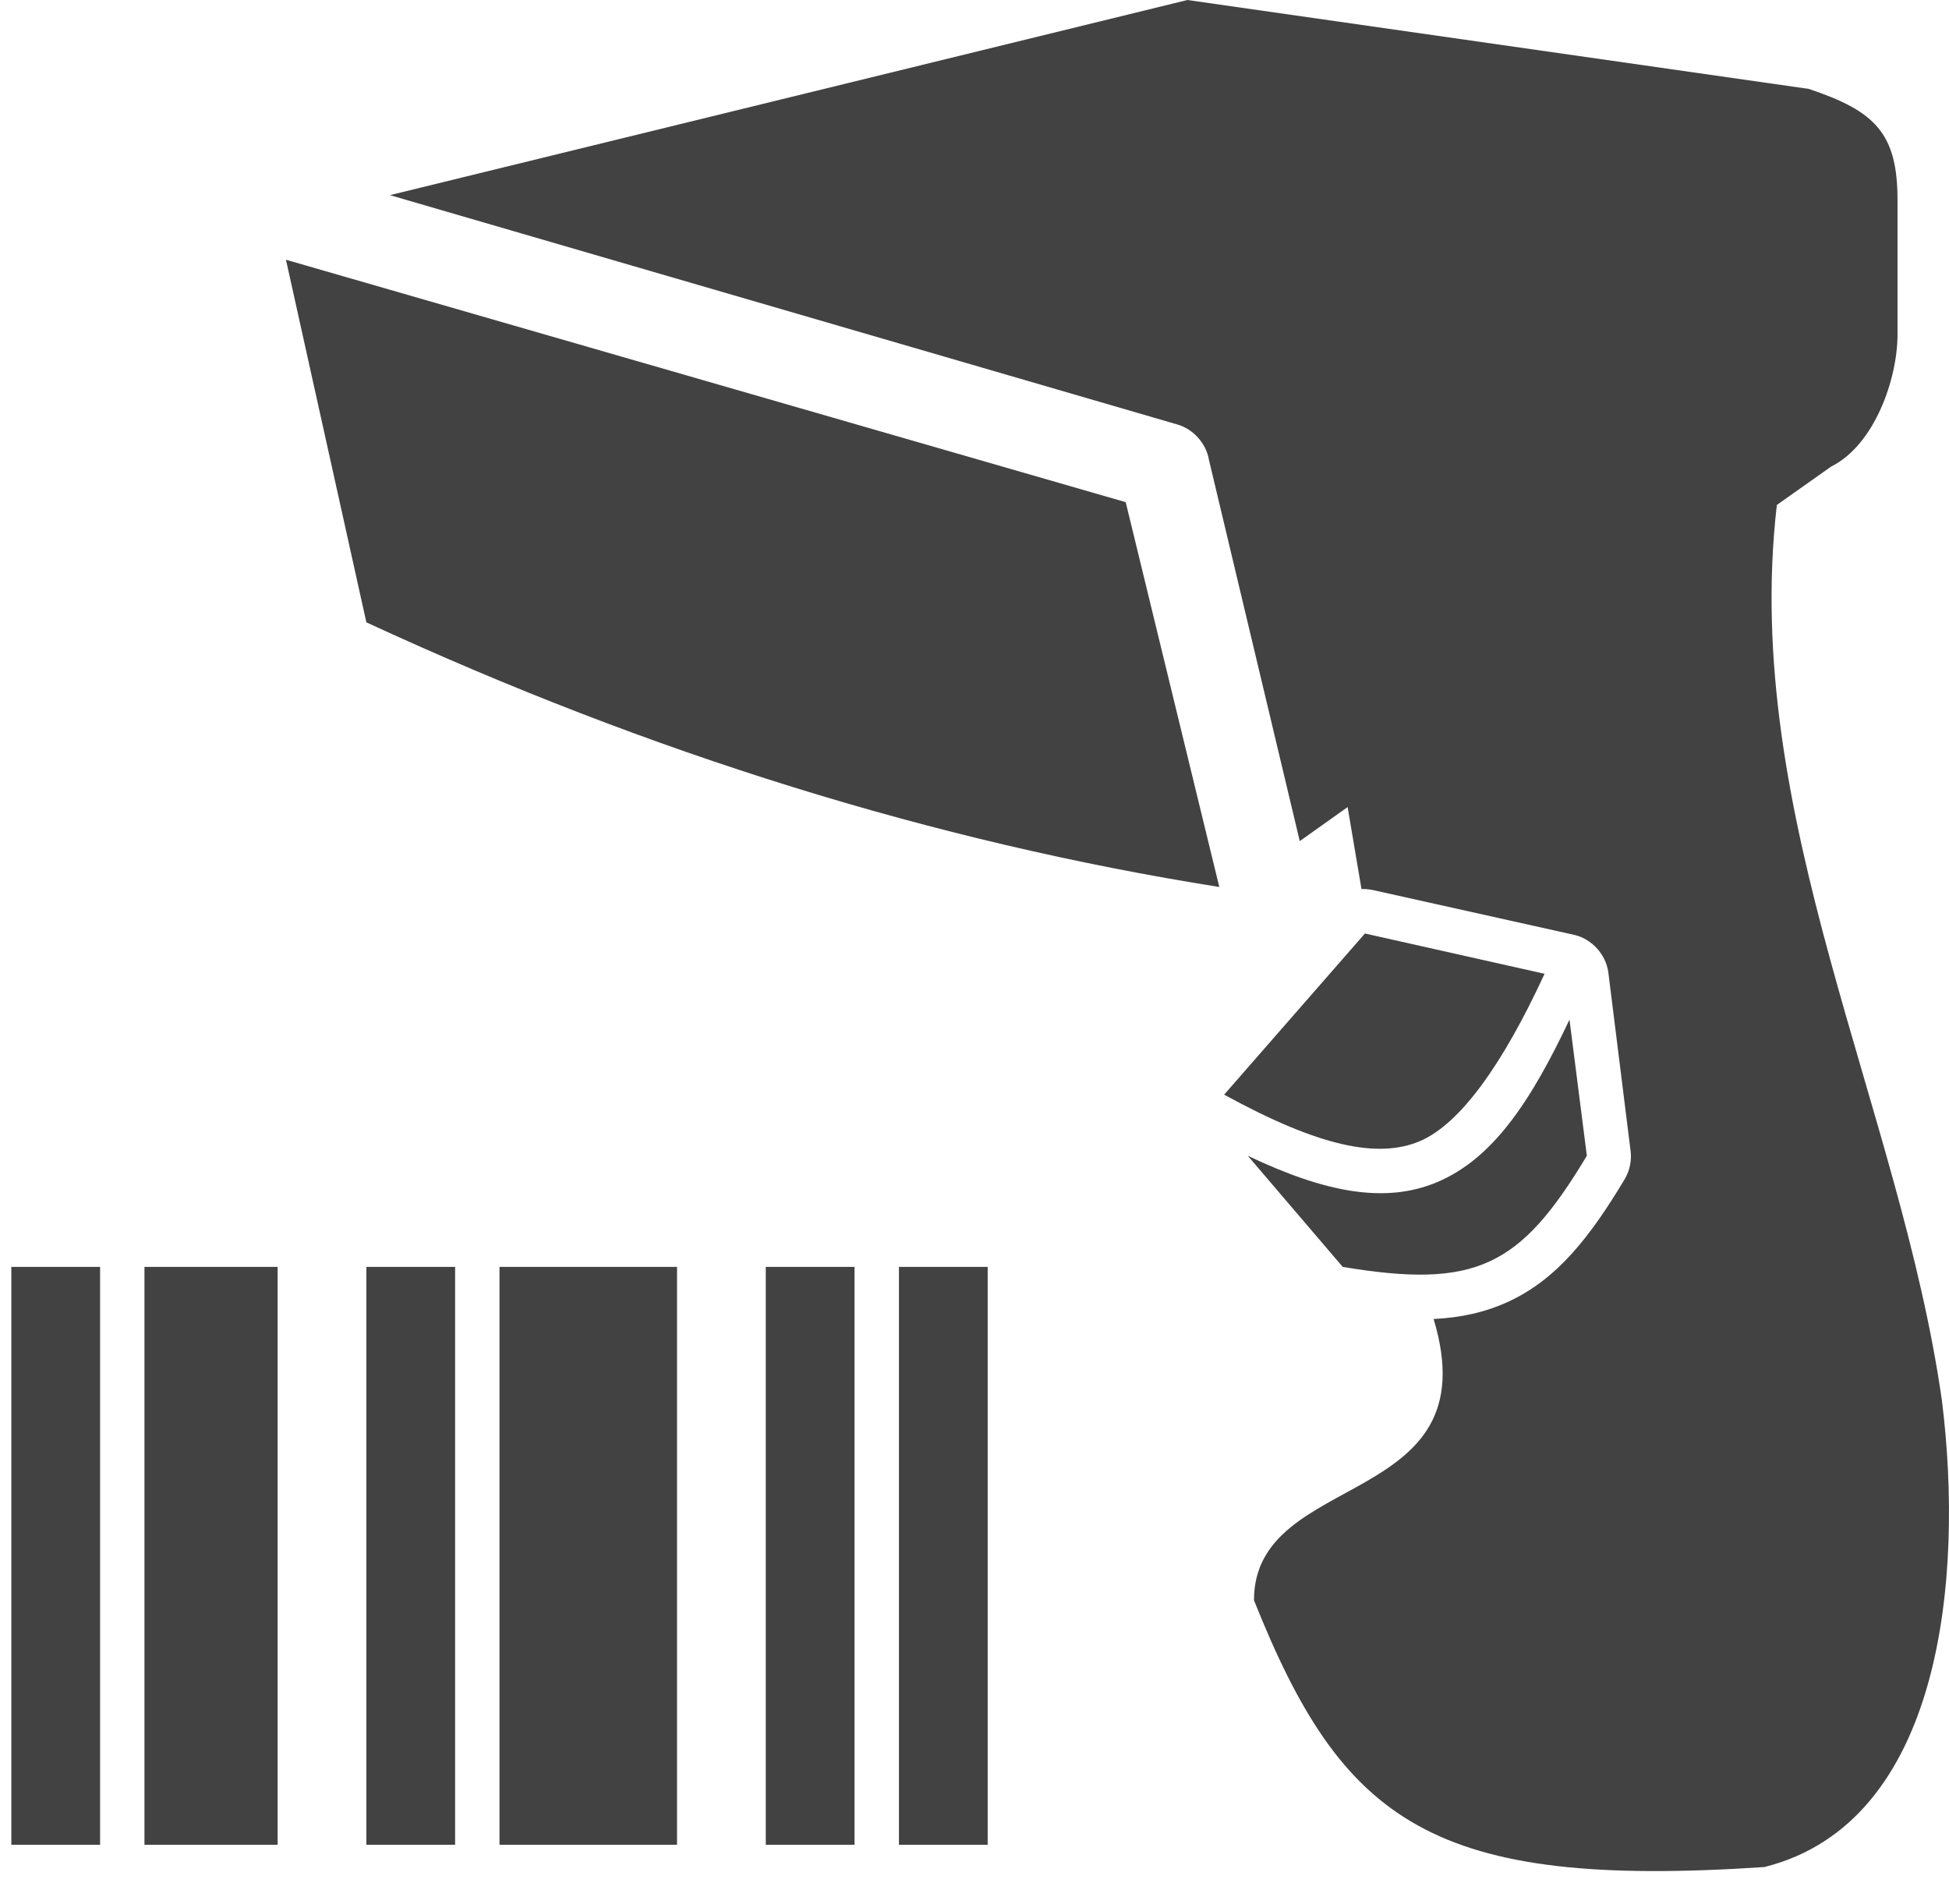 <?xml version="1.0" encoding="UTF-8"?>
<svg width="43px" height="42px" viewBox="0 0 43 42" version="1.1" xmlns="http://www.w3.org/2000/svg" xmlns:xlink="http://www.w3.org/1999/xlink">
    <!-- Generator: Sketch 51.2 (57519) - http://www.bohemiancoding.com/sketch -->
    <title>Fill 1</title>
    <desc>Created with Sketch.</desc>
    <defs></defs>
    <g id="Symbols" stroke="none" stroke-width="1" fill="none" fill-rule="evenodd">
        <g id="escanea_2" fill="#424242">
            <path d="M19.833,40.696 L21.791,40.696 L21.791,27.948 L19.833,27.948 L19.833,40.696 Z M16.895,40.696 L18.853,40.696 L18.853,27.948 L16.895,27.948 L16.895,40.696 Z M11.02,40.696 L14.937,40.696 L14.937,27.948 L11.02,27.948 L11.02,40.696 Z M8.083,40.696 L10.041,40.696 L10.041,27.948 L8.083,27.948 L8.083,40.696 Z M3.187,40.696 L6.125,40.696 L6.125,27.948 L3.187,27.948 L3.187,40.696 Z M0.25,40.696 L2.208,40.696 L2.208,27.948 L0.25,27.948 L0.25,40.696 Z M34.627,22.493 C33.762,24.324 32.928,25.563 31.705,26.079 C30.56,26.561 29.231,26.307 27.529,25.496 L29.624,27.948 C32.562,28.438 33.541,27.948 35.01,25.496 L34.627,22.493 Z M30.114,20.593 L27.008,24.148 C29.092,25.29 30.395,25.566 31.323,25.175 C32.218,24.797 33.16,23.469 34.077,21.482 L30.114,20.593 Z M6.309,5.73 L8.083,13.729 C14.356,16.629 20.628,18.573 26.901,19.567 L24.836,11.078 L6.309,5.73 Z M26.198,0 L8.603,4.305 L25.968,9.362 C26.324,9.461 26.61,9.778 26.672,10.143 L28.676,18.555 L29.732,17.804 L30.038,19.613 L30.13,19.613 C30.196,19.618 30.263,19.627 30.328,19.643 L34.735,20.624 C35.12,20.713 35.432,21.058 35.484,21.451 L35.973,25.374 C36.004,25.589 35.96,25.814 35.851,26.002 C35.083,27.286 34.354,28.218 33.281,28.714 C32.771,28.95 32.223,29.069 31.629,29.097 C32.903,33.314 27.666,32.399 27.666,35.302 C29.624,40.206 31.583,41.677 38.927,41.187 C42.843,40.206 43.333,34.812 42.843,30.89 C41.923,24.441 38.405,17.995 39.202,11.139 L40.395,10.296 C41.374,9.806 41.864,8.335 41.864,7.385 L41.864,4.413 C41.864,2.942 41.374,2.451 39.905,1.961 L26.198,0 Z" id="Fill-1"></path>
        </g>
    </g>
</svg>
